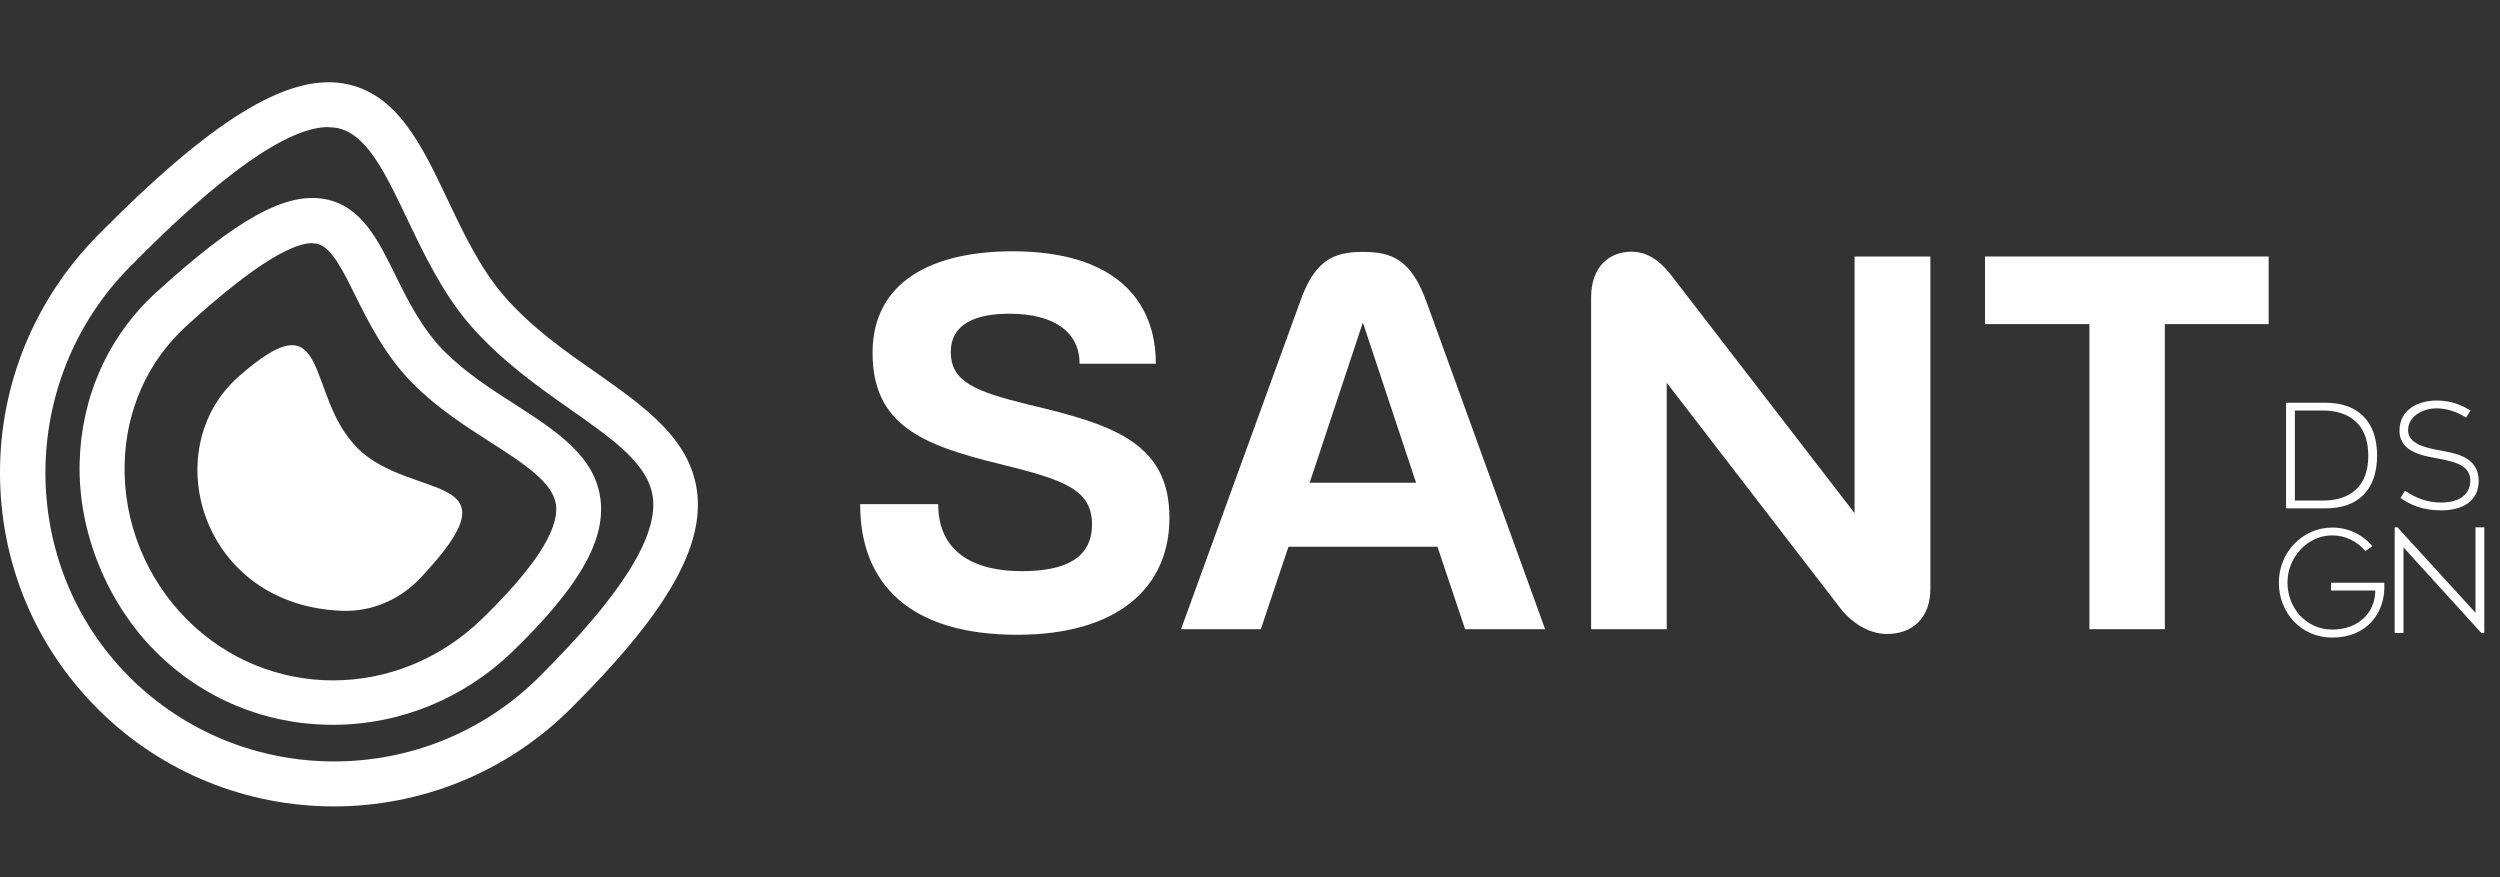 <svg width="151" height="53" viewBox="0 0 151 53" fill="none" xmlns="http://www.w3.org/2000/svg">
<rect x="0" y="0" width="151" height="53" fill="#333333" stroke="none"/>
<g clip-path="url(#clip0_762_1525)">
<path d="M21.567 27.043C24.866 30.342 31.596 28.336 25.373 34.933C24.153 36.226 22.425 36.963 20.649 36.891C12.119 36.576 9.46 27.14 14.39 22.766C20.057 17.74 18.377 23.841 21.567 27.031V27.043Z" fill="white"/>
<path d="M20.166 48.707C14.994 48.707 9.823 46.737 5.896 42.811C2.09 39.005 0 33.942 0 28.541C0 23.177 2.102 18.09 5.884 14.236C12.723 7.3 17.302 4.461 20.745 5.041C23.959 5.585 25.458 8.726 27.041 12.073C28.007 14.103 28.998 16.193 30.412 17.836C32.043 19.733 34.048 21.147 35.994 22.5C39.002 24.614 41.853 26.62 42.131 29.967C42.409 33.29 40.053 37.253 34.459 42.811C30.508 46.737 25.337 48.707 20.166 48.707ZM19.827 7.675C17.387 7.675 13.351 10.514 7.817 16.145C1.051 23.02 1.051 34.123 7.817 40.889C14.62 47.692 25.724 47.692 32.562 40.889C37.395 36.081 39.642 32.589 39.449 30.197C39.268 28.106 37.141 26.62 34.447 24.723C32.465 23.334 30.23 21.751 28.369 19.6C26.714 17.679 25.591 15.311 24.6 13.233C23.271 10.442 22.123 8.025 20.311 7.723C20.166 7.699 20.009 7.687 19.851 7.687L19.827 7.675Z" fill="white"/>
<path d="M20.105 43.778C16.045 43.778 12.239 42.207 9.376 39.331C6.512 36.456 4.712 32.191 4.809 27.962C4.905 23.962 6.536 20.313 9.412 17.68C14.305 13.221 17.253 11.59 19.622 12.025C21.821 12.436 22.823 14.466 23.887 16.628C24.636 18.151 25.494 19.878 26.859 21.244C28.116 22.5 29.626 23.479 31.1 24.422C33.625 26.053 36.018 27.587 36.283 30.281C36.525 32.746 34.894 35.537 30.967 39.343C28.031 42.183 24.189 43.765 20.153 43.778H20.105ZM18.86 14.683C17.834 14.683 15.695 15.637 11.249 19.697C8.917 21.824 7.6 24.784 7.527 28.034C7.443 31.526 8.82 34.945 11.297 37.422C16.202 42.328 24.008 42.316 29.082 37.41C32.224 34.365 33.734 32.057 33.589 30.559C33.456 29.17 31.68 28.034 29.638 26.717C28.128 25.75 26.412 24.651 24.95 23.177C23.271 21.497 22.268 19.468 21.458 17.849C20.673 16.254 19.984 14.876 19.126 14.719C19.054 14.707 18.969 14.695 18.873 14.695L18.86 14.683Z" fill="white"/>
<path d="M51.966 30.451H56.666C56.666 33.374 58.853 34.498 61.717 34.498C64.423 34.498 65.958 33.664 65.958 31.671C65.958 29.544 64.218 28.965 60.328 28.01C55.724 26.886 52.703 25.666 52.703 21.316C52.703 16.967 56.364 15.178 61.161 15.178C67.299 15.178 69.812 18.102 69.812 21.969H65.209C65.209 20.108 63.735 18.948 60.968 18.948C58.938 18.948 57.428 19.552 57.428 21.268C57.428 23.068 58.938 23.648 62.055 24.422C67.033 25.605 70.634 26.645 70.634 31.272C70.634 35.513 67.48 38.34 61.439 38.34C55.011 38.34 51.954 35.32 51.954 30.463L51.966 30.451Z" fill="white"/>
<path d="M88.492 38.002L86.824 33.024H77.823L76.155 38.002H71.335L78.499 18.296C79.406 15.686 80.553 15.215 82.329 15.215C84.106 15.215 85.253 15.698 86.184 18.296L93.325 38.002H88.504H88.492ZM79.103 29.158H85.531L82.317 19.48L79.103 29.158Z" fill="white"/>
<path d="M112.028 15.493H116.595V35.562C116.595 37.325 115.508 38.292 113.985 38.292C112.982 38.292 111.992 37.748 111.218 36.818L100.67 23.117V38.002H96.103V17.97C96.103 16.073 97.227 15.203 98.544 15.203C99.378 15.203 100.151 15.626 100.888 16.556L112.016 30.994V15.493H112.028Z" fill="white"/>
<path d="M126.201 38.002V19.576H119.894V15.492H137.027V19.576H130.756V38.002H126.189H126.201Z" fill="white"/>
<path d="M138.078 30.704V24.325H140.458C142.319 24.325 143.576 25.352 143.576 27.515C143.576 29.677 142.331 30.716 140.458 30.704H138.078ZM138.61 30.233H140.35C141.328 30.233 143.044 29.871 143.044 27.527C143.044 25.183 141.328 24.796 140.35 24.796H138.61V30.233Z" fill="white"/>
<path d="M145.291 29.653C145.883 30.076 146.62 30.354 147.442 30.354C148.578 30.354 149.206 29.834 149.206 29.025C149.206 28.107 148.276 27.889 147.261 27.696C146.548 27.551 144.929 27.382 144.929 26.016C144.929 24.651 146.185 24.192 147.176 24.192C148.034 24.192 148.674 24.458 149.218 24.796L148.952 25.219C148.336 24.844 147.78 24.663 147.116 24.663C146.499 24.663 145.448 25.05 145.448 25.992C145.448 26.935 146.862 27.104 147.732 27.273C148.469 27.418 149.713 27.696 149.713 29.037C149.713 30.233 148.795 30.825 147.442 30.825C146.342 30.825 145.605 30.511 144.989 30.076L145.255 29.653H145.291Z" fill="white"/>
<path d="M142.863 33.278C142.367 32.698 141.654 32.336 140.869 32.336C139.383 32.336 138.163 33.652 138.163 35.187C138.163 36.721 139.298 38.026 140.869 38.026C142.44 38.026 143.467 37.011 143.467 35.67H140.797V35.199H144.011C144.119 37.011 142.959 38.51 140.869 38.51C138.996 38.51 137.643 37.023 137.643 35.187C137.643 33.35 139.081 31.864 140.869 31.864C141.836 31.864 142.718 32.299 143.286 32.988L142.863 33.29V33.278Z" fill="white"/>
<path d="M150.04 38.232H149.871L145.171 33.06V38.232H144.639V31.852H144.808L149.52 37.011V31.852H150.052V38.232H150.04Z" fill="white"/>
</g>
<defs>
<clipPath id="clip0_762_1525">
<rect width="150.04" height="43.738" fill="white" transform="translate(0 4.969)"/>
</clipPath>
</defs>
</svg>
